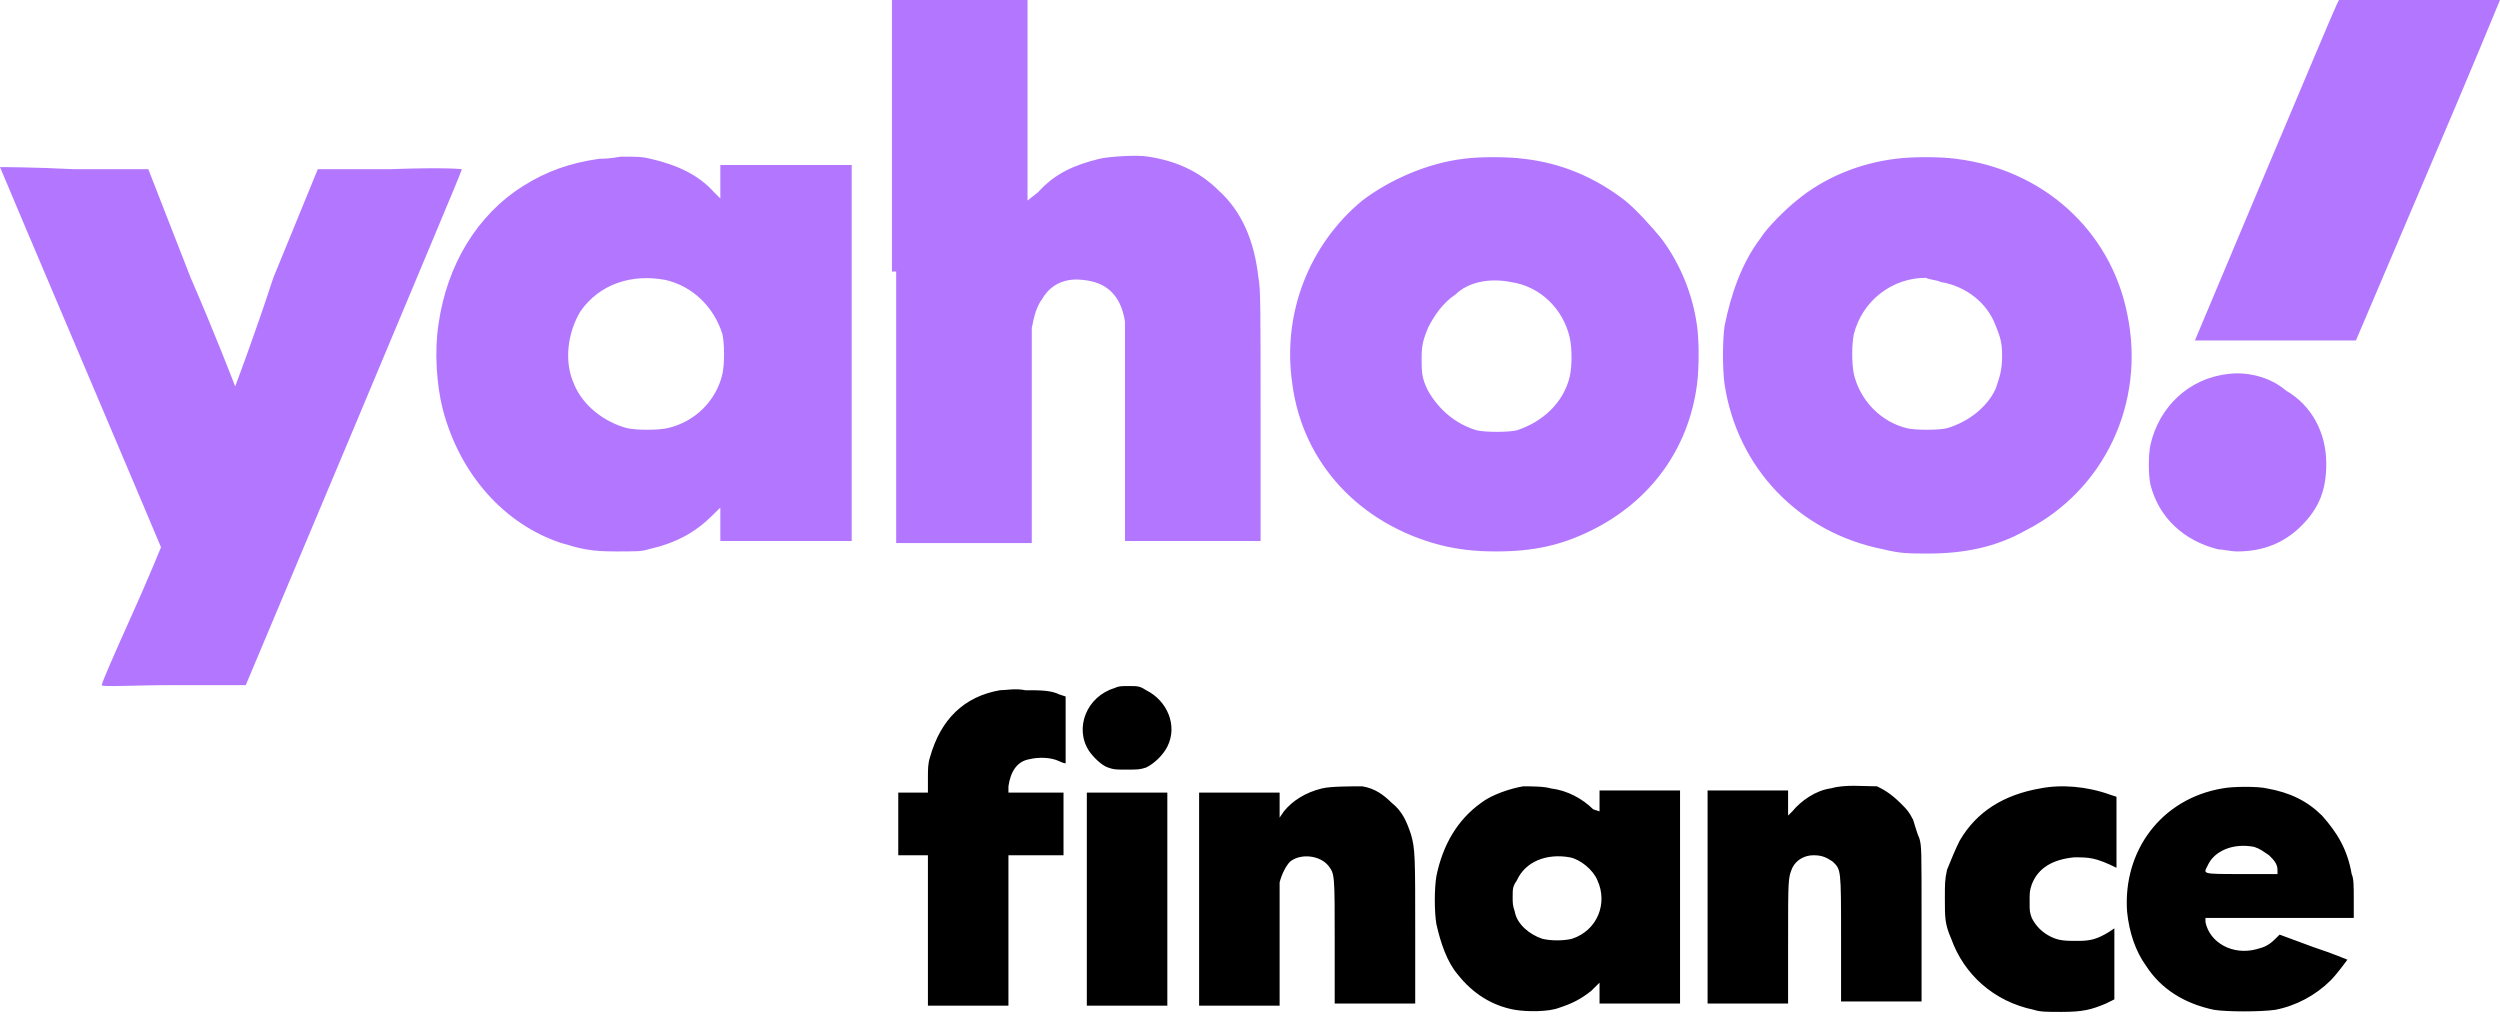 <svg width="118" height="48" viewBox="0 0 118 48" fill="none" xmlns="http://www.w3.org/2000/svg">
<path fill-rule="evenodd" clip-rule="evenodd" d="M42.3 12.817V25.634H45.5H48.7V20.704C48.7 17.451 48.7 15.676 48.7 15.479C48.8 14.986 48.9 14.493 49.2 14.098C49.6 13.408 50.3 13.113 51.1 13.211C52.2 13.31 52.9 13.901 53.1 15.183C53.1 15.38 53.1 17.352 53.1 20.507V25.535H56.3H59.5V19.62C59.5 14.591 59.5 13.606 59.4 13.113C59.2 11.338 58.6 9.958 57.5 8.972C56.6 8.084 55.5 7.592 54.2 7.394C53.7 7.296 52.3 7.394 51.9 7.493C50.7 7.789 49.8 8.183 49 9.07L48.5 9.465V4.732V0H45.3H42.1V12.817H42.3ZM110.3 0.197C110.1 0.592 103.6 16.07 103.6 16.07C103.6 16.07 105.3 16.07 107.4 16.07H111.2L114.6 8.084C116.5 3.648 118 0 118 0C118 0 116.3 0 114.2 0H110.4L110.3 0.197ZM28.3 7.493C26.9 7.69 25.8 8.084 24.7 8.775C22.5 10.155 21.1 12.521 20.7 15.282C20.5 16.563 20.6 18.141 20.9 19.324C21.7 22.38 23.8 24.746 26.5 25.634C27.5 25.93 27.9 26.028 29.1 26.028C30 26.028 30.3 26.028 30.6 25.929C31.9 25.634 32.8 25.141 33.6 24.352L34 23.958V24.746V25.535H37.1H40.2V16.662V7.789H37.1H34V8.577V9.366L33.7 9.07C33 8.282 32 7.789 30.7 7.493C30.3 7.394 30.1 7.394 29.3 7.394C28.8 7.493 28.4 7.493 28.3 7.493ZM69.1 7.493C67.4 7.69 65.6 8.479 64.3 9.465C61.8 11.535 60.5 14.789 61 18.141C61.5 21.887 64.2 24.746 68 25.732C68.8 25.929 69.6 26.028 70.6 26.028C72.4 26.028 73.7 25.732 75.1 25.042C77.9 23.662 79.7 21.197 80.1 18.141C80.2 17.352 80.2 16.07 80.1 15.38C79.9 13.901 79.3 12.422 78.4 11.239C78 10.746 77.2 9.859 76.7 9.465C75.3 8.38 73.7 7.69 71.9 7.493C71.2 7.394 69.8 7.394 69.1 7.493ZM89.5 7.493C87.8 7.69 86.1 8.38 84.8 9.465C84.3 9.859 83.4 10.746 83.1 11.239C82.2 12.422 81.7 13.901 81.4 15.38C81.3 16.07 81.3 17.451 81.4 18.141C82 22.084 84.9 25.141 88.9 25.929C89.7 26.127 90.1 26.127 91 26.127C92.7 26.127 94.2 25.831 95.6 25.042C99.3 23.169 101.3 19.028 100.4 14.789C99.6 10.845 96.4 7.986 92.3 7.493C91.6 7.394 90.2 7.394 89.5 7.493ZM0 7.887C0 7.887 1.7 11.93 3.8 16.859C5.9 21.789 7.6 25.831 7.6 25.831C7.6 25.831 7 27.31 6.2 29.084C5.4 30.859 4.8 32.239 4.8 32.338C4.8 32.437 6.3 32.338 8.2 32.338H11.6L16.7 20.211C19.5 13.507 21.8 8.084 21.8 7.986C21.8 7.986 21.1 7.887 18.4 7.986H15L12.9 13.113C12 15.873 11.1 18.239 11.1 18.239C11.1 18.239 10.2 15.873 9 13.113L7 7.986H3.5C1.6 7.887 0 7.887 0 7.887ZM31.4 13.211C32.7 13.507 33.7 14.493 34.1 15.775C34.2 16.267 34.2 17.155 34.1 17.648C33.8 18.93 32.8 19.915 31.5 20.211C31 20.31 30.1 20.31 29.6 20.211C28.5 19.915 27.5 19.127 27.1 18.141C26.6 17.056 26.8 15.676 27.4 14.69C28.3 13.408 29.8 12.915 31.4 13.211ZM71.3 13.31C72.7 13.507 73.8 14.591 74.1 15.972C74.2 16.465 74.2 17.253 74.1 17.746C73.8 19.028 72.8 19.915 71.6 20.31C71.2 20.408 70.1 20.408 69.7 20.31C68.7 20.014 67.9 19.324 67.4 18.436C67.1 17.845 67.1 17.549 67.1 16.859C67.1 16.267 67.2 15.972 67.4 15.479C67.7 14.887 68.1 14.296 68.7 13.901C69.3 13.31 70.3 13.113 71.3 13.31ZM91.6 13.31C92.8 13.507 93.8 14.296 94.2 15.38C94.4 15.873 94.5 16.169 94.5 16.761C94.5 17.451 94.4 17.746 94.2 18.338C93.8 19.225 92.9 19.915 91.9 20.211C91.5 20.31 90.4 20.31 90 20.211C88.8 19.915 87.8 18.93 87.5 17.648C87.4 17.155 87.4 16.267 87.5 15.775C87.9 14.197 89.3 13.113 90.9 13.113C91.1 13.211 91.4 13.211 91.6 13.31ZM105.2 17.648C103.3 17.845 101.9 19.225 101.5 21C101.4 21.493 101.4 22.38 101.5 22.873C101.9 24.451 103.1 25.535 104.7 25.929C104.9 25.929 105.3 26.028 105.6 26.028C106.8 26.028 107.8 25.634 108.6 24.845C109.5 23.958 109.8 23.07 109.8 21.887C109.8 20.408 109.1 19.127 107.9 18.436C107.1 17.746 106 17.549 105.2 17.648Z" fill="#B376FF"/>
<path fill-rule="evenodd" clip-rule="evenodd" d="M52.598 32.48C51.298 32.875 50.698 34.354 51.398 35.438C51.598 35.734 51.998 36.128 52.298 36.227C52.598 36.325 52.598 36.325 53.198 36.325C53.698 36.325 53.798 36.325 54.098 36.227C54.498 36.03 54.898 35.635 55.098 35.241C55.598 34.255 55.098 33.072 54.098 32.579C53.798 32.382 53.698 32.382 53.298 32.382C52.898 32.382 52.798 32.382 52.598 32.48ZM47.198 32.579C45.498 32.875 44.398 33.959 43.898 35.734C43.798 36.03 43.798 36.325 43.798 36.72V37.41H43.098H42.398V38.889V40.368H43.098H43.798V43.917V47.466H45.698H47.598V43.917V40.368H48.898H50.198V38.889V37.41H48.898H47.598V37.114C47.698 36.424 47.998 35.931 48.598 35.833C48.998 35.734 49.598 35.734 49.998 35.931C50.198 36.03 50.298 36.03 50.298 36.03C50.298 36.03 50.298 35.34 50.298 34.452V32.875L49.998 32.776C49.598 32.579 49.098 32.579 48.398 32.579C47.898 32.48 47.498 32.579 47.198 32.579ZM62.398 37.213C61.598 37.41 60.998 37.804 60.598 38.297L60.398 38.593V38.002V37.41H58.498H56.598V42.438V47.466H58.498H60.398V44.706C60.398 43.128 60.398 41.847 60.398 41.649C60.498 41.255 60.698 40.861 60.898 40.663C61.398 40.269 62.298 40.368 62.698 40.861C62.998 41.255 62.998 41.255 62.998 44.41V47.368H64.898H66.798V44.016C66.798 40.466 66.798 40.072 66.598 39.382C66.398 38.79 66.198 38.297 65.698 37.903C65.298 37.509 64.898 37.213 64.298 37.114C63.798 37.114 62.798 37.114 62.398 37.213ZM71.898 37.114C71.298 37.213 70.398 37.509 69.898 37.903C68.798 38.692 68.098 39.875 67.798 41.354C67.698 41.945 67.698 43.03 67.798 43.621C67.998 44.508 68.298 45.396 68.798 45.987C69.498 46.875 70.398 47.466 71.498 47.663C72.098 47.762 73.098 47.762 73.598 47.565C74.198 47.368 74.598 47.17 75.098 46.776L75.498 46.382V46.875V47.368H77.398H79.298V42.34V37.311H77.398H75.498V37.804V38.297L75.198 38.199C74.698 37.706 73.998 37.311 73.198 37.213C72.898 37.114 72.198 37.114 71.898 37.114ZM86.398 37.213C85.698 37.311 84.998 37.804 84.598 38.297L84.398 38.495V37.903V37.311H82.498H80.598V42.34V47.368H82.498H84.398V44.508C84.398 41.452 84.398 41.452 84.598 40.959C84.798 40.565 85.198 40.368 85.598 40.368C85.998 40.368 86.198 40.466 86.498 40.663C86.898 41.058 86.898 40.959 86.898 44.311V47.269H88.798H90.698V43.621C90.698 39.973 90.698 39.973 90.598 39.579C90.498 39.382 90.398 38.987 90.298 38.692C90.098 38.297 89.998 38.199 89.698 37.903C89.298 37.509 88.998 37.311 88.598 37.114C87.898 37.114 87.098 37.016 86.398 37.213ZM96.298 37.213C94.598 37.509 93.298 38.297 92.498 39.678C92.298 40.072 92.098 40.565 91.898 41.058C91.798 41.551 91.798 41.649 91.798 42.438C91.798 43.325 91.798 43.621 92.098 44.311C92.698 45.987 94.098 47.269 95.998 47.663C96.298 47.762 96.598 47.762 97.298 47.762C98.298 47.762 98.698 47.663 99.398 47.368L99.798 47.17V45.495V43.818L99.498 44.016C98.998 44.311 98.698 44.41 98.098 44.41C97.498 44.41 97.198 44.41 96.798 44.213C96.398 44.016 96.098 43.72 95.898 43.325C95.798 43.03 95.798 43.03 95.798 42.537C95.798 42.142 95.798 42.044 95.898 41.748C96.198 40.959 96.898 40.565 97.898 40.466C98.598 40.466 98.898 40.466 99.898 40.959C99.898 40.959 99.898 40.17 99.898 39.283V37.607L99.598 37.509C98.498 37.114 97.298 37.016 96.298 37.213ZM104.898 37.213C101.998 37.706 100.198 40.17 100.398 43.03C100.498 44.016 100.798 44.903 101.298 45.593C101.998 46.678 103.098 47.368 104.498 47.663C105.098 47.762 106.698 47.762 107.398 47.663C108.398 47.466 109.298 46.973 109.998 46.283C110.298 45.987 110.798 45.297 110.798 45.297C110.798 45.297 110.098 45.002 109.198 44.706L107.598 44.114L107.398 44.311C107.098 44.607 106.898 44.706 106.498 44.804C105.398 45.1 104.298 44.508 104.098 43.523V43.325H107.598H111.098V42.438C111.098 41.847 111.098 41.452 110.998 41.255C110.798 40.072 110.298 39.283 109.598 38.495C108.898 37.804 108.098 37.41 106.998 37.213C106.598 37.114 105.398 37.114 104.898 37.213ZM51.298 42.438V47.466H53.198H55.098V42.438V37.41H53.198H51.298V42.438ZM106.398 39.973C106.698 40.072 106.798 40.17 107.098 40.368C107.298 40.565 107.498 40.762 107.498 41.058V41.255H105.798C103.898 41.255 103.998 41.255 104.198 40.861C104.498 40.17 105.398 39.776 106.398 39.973ZM74.098 40.466C74.598 40.565 75.198 41.058 75.398 41.551C75.898 42.635 75.398 43.917 74.198 44.311C73.798 44.41 73.198 44.41 72.798 44.311C72.198 44.114 71.598 43.621 71.498 43.03C71.398 42.734 71.398 42.635 71.398 42.34C71.398 41.945 71.398 41.847 71.598 41.551C71.998 40.663 72.998 40.269 74.098 40.466Z" fill="black"/>
</svg>
